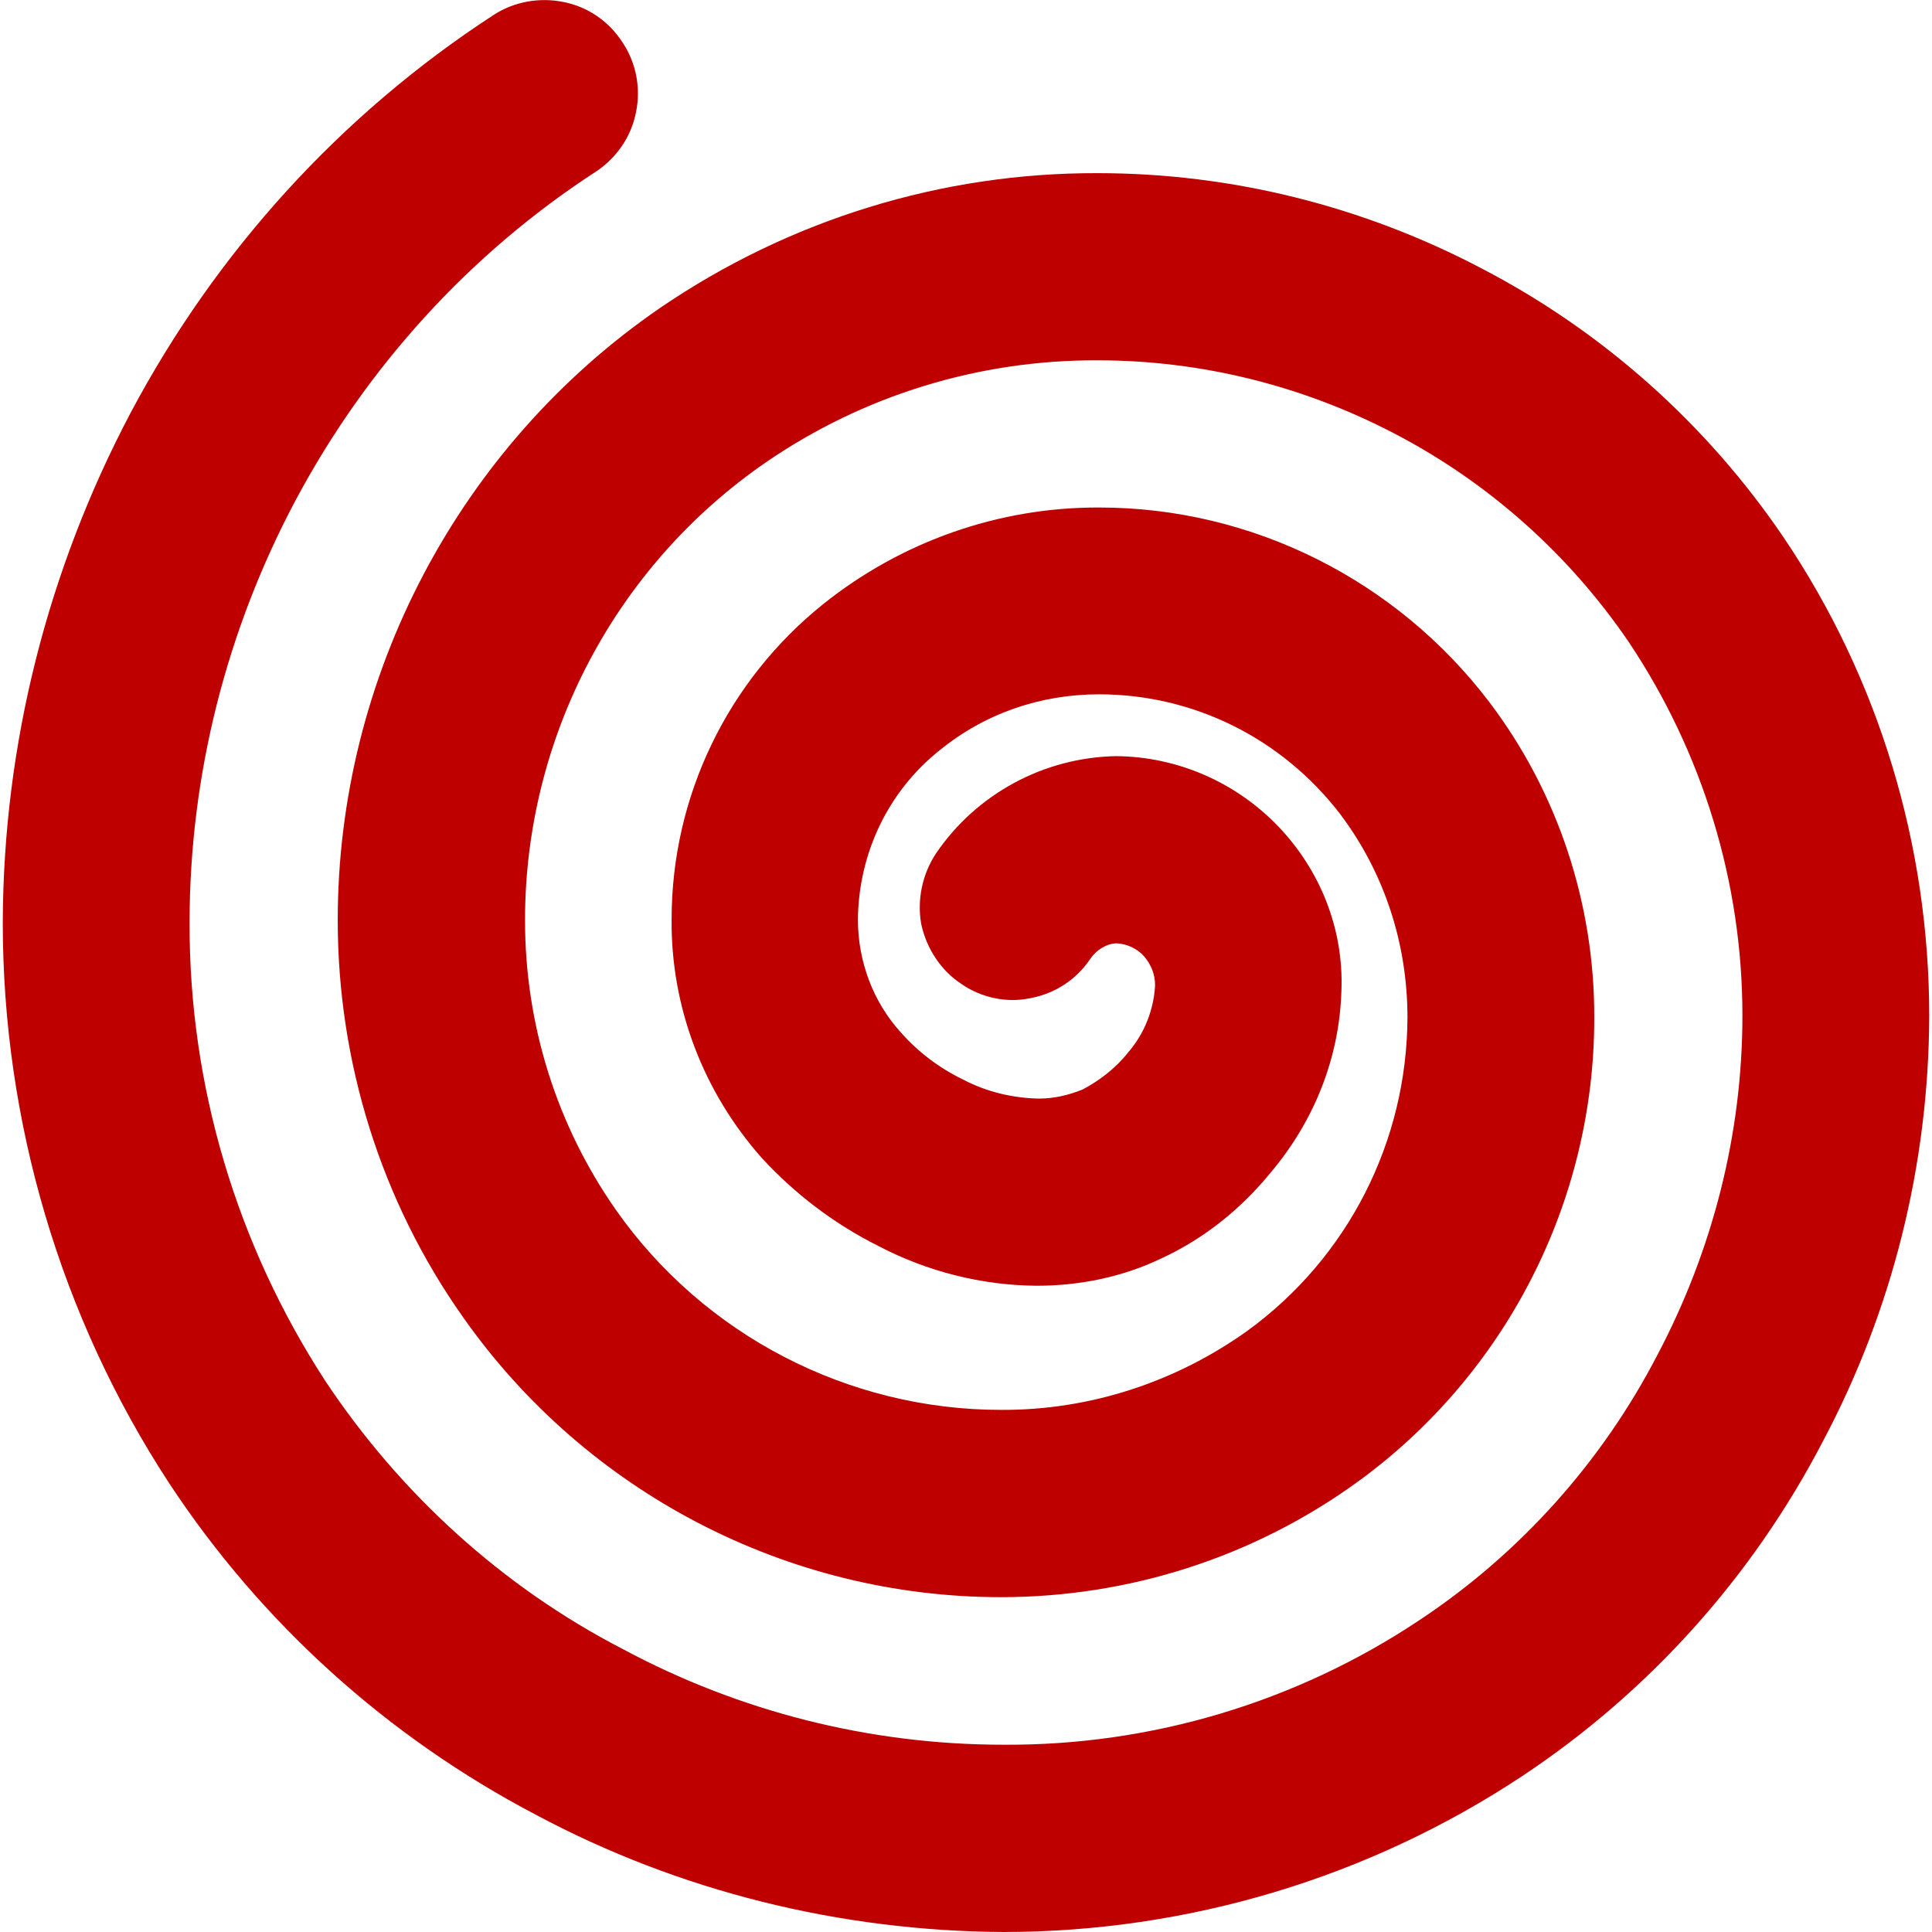 
<svg xmlns="http://www.w3.org/2000/svg" xmlns:xlink="http://www.w3.org/1999/xlink" width="16px" height="16px" viewBox="0 0 16 16" version="1.1">
<g id="surface1">
<path style=" stroke:none;fill-rule:nonzero;fill:#bf0000;fill-opacity:1;" d="M 9.031 7.938 C 8.918 8.109 8.742 8.227 8.535 8.266 C 8.336 8.309 8.125 8.262 7.961 8.148 C 7.789 8.035 7.672 7.852 7.629 7.652 C 7.594 7.453 7.637 7.242 7.75 7.07 C 8.086 6.574 8.645 6.273 9.242 6.262 C 9.75 6.266 10.234 6.477 10.586 6.844 C 10.934 7.207 11.129 7.695 11.109 8.203 C 11.094 8.758 10.883 9.285 10.523 9.711 C 10.277 10.012 9.973 10.258 9.617 10.422 C 9.301 10.574 8.945 10.648 8.586 10.648 C 8.133 10.645 7.68 10.531 7.277 10.32 C 6.91 10.137 6.582 9.887 6.309 9.59 C 5.824 9.043 5.555 8.34 5.562 7.613 C 5.562 6.598 6.023 5.641 6.816 5.004 C 7.465 4.484 8.273 4.199 9.105 4.203 C 10.371 4.203 11.566 4.805 12.332 5.812 C 12.902 6.562 13.207 7.488 13.203 8.434 C 13.203 9.949 12.473 11.379 11.242 12.273 C 10.383 12.895 9.352 13.227 8.289 13.227 C 6.52 13.227 4.855 12.359 3.836 10.91 C 3.156 9.949 2.797 8.797 2.797 7.621 C 2.797 5.602 3.801 3.695 5.465 2.551 C 6.535 1.82 7.797 1.43 9.09 1.434 C 10.199 1.434 11.289 1.707 12.27 2.223 C 13.277 2.746 14.137 3.516 14.77 4.449 C 15.562 5.621 15.977 7.004 15.977 8.414 C 15.973 9.645 15.672 10.855 15.094 11.941 C 14.512 13.059 13.656 14.012 12.609 14.707 C 11.336 15.551 9.836 16 8.309 16 C 6.957 15.992 5.625 15.664 4.434 15.027 C 3.207 14.383 2.164 13.441 1.402 12.285 C 0.5 10.906 0.023 9.285 0.023 7.641 C 0.027 6.164 0.395 4.719 1.082 3.418 C 1.789 2.086 2.82 0.949 4.086 0.125 C 4.258 0.012 4.469 -0.023 4.664 0.016 C 4.867 0.055 5.043 0.176 5.156 0.352 C 5.27 0.523 5.309 0.734 5.266 0.934 C 5.227 1.133 5.105 1.309 4.934 1.422 C 3.887 2.102 3.035 3.043 2.449 4.141 C 1.875 5.219 1.57 6.422 1.57 7.641 C 1.566 8.992 1.961 10.309 2.695 11.438 C 3.316 12.371 4.16 13.141 5.156 13.656 C 6.125 14.176 7.207 14.449 8.309 14.449 C 9.531 14.457 10.734 14.098 11.754 13.418 C 12.586 12.867 13.266 12.109 13.727 11.219 C 14.184 10.352 14.43 9.391 14.43 8.41 C 14.43 7.309 14.102 6.234 13.488 5.316 C 12.996 4.594 12.332 4 11.555 3.594 C 10.793 3.195 9.949 2.984 9.09 2.984 C 8.109 2.98 7.152 3.273 6.344 3.828 C 5.094 4.688 4.348 6.109 4.348 7.621 C 4.348 8.484 4.609 9.316 5.098 10.016 C 5.828 11.059 7.027 11.676 8.289 11.676 C 9.027 11.68 9.738 11.445 10.332 11.02 C 11.164 10.414 11.652 9.453 11.656 8.426 C 11.656 7.816 11.465 7.23 11.102 6.746 C 10.621 6.117 9.887 5.75 9.102 5.75 C 8.621 5.75 8.16 5.906 7.785 6.211 C 7.355 6.551 7.109 7.07 7.105 7.617 C 7.105 7.961 7.23 8.297 7.461 8.551 C 7.602 8.711 7.777 8.844 7.977 8.941 C 8.172 9.043 8.387 9.094 8.605 9.098 C 8.73 9.098 8.848 9.07 8.965 9.023 C 9.105 8.949 9.238 8.848 9.34 8.719 C 9.477 8.562 9.555 8.363 9.566 8.16 C 9.566 8.066 9.531 7.988 9.477 7.922 C 9.418 7.855 9.332 7.816 9.246 7.812 C 9.16 7.816 9.082 7.867 9.031 7.938 Z M 9.031 7.938 "/>
</g>
</svg>
